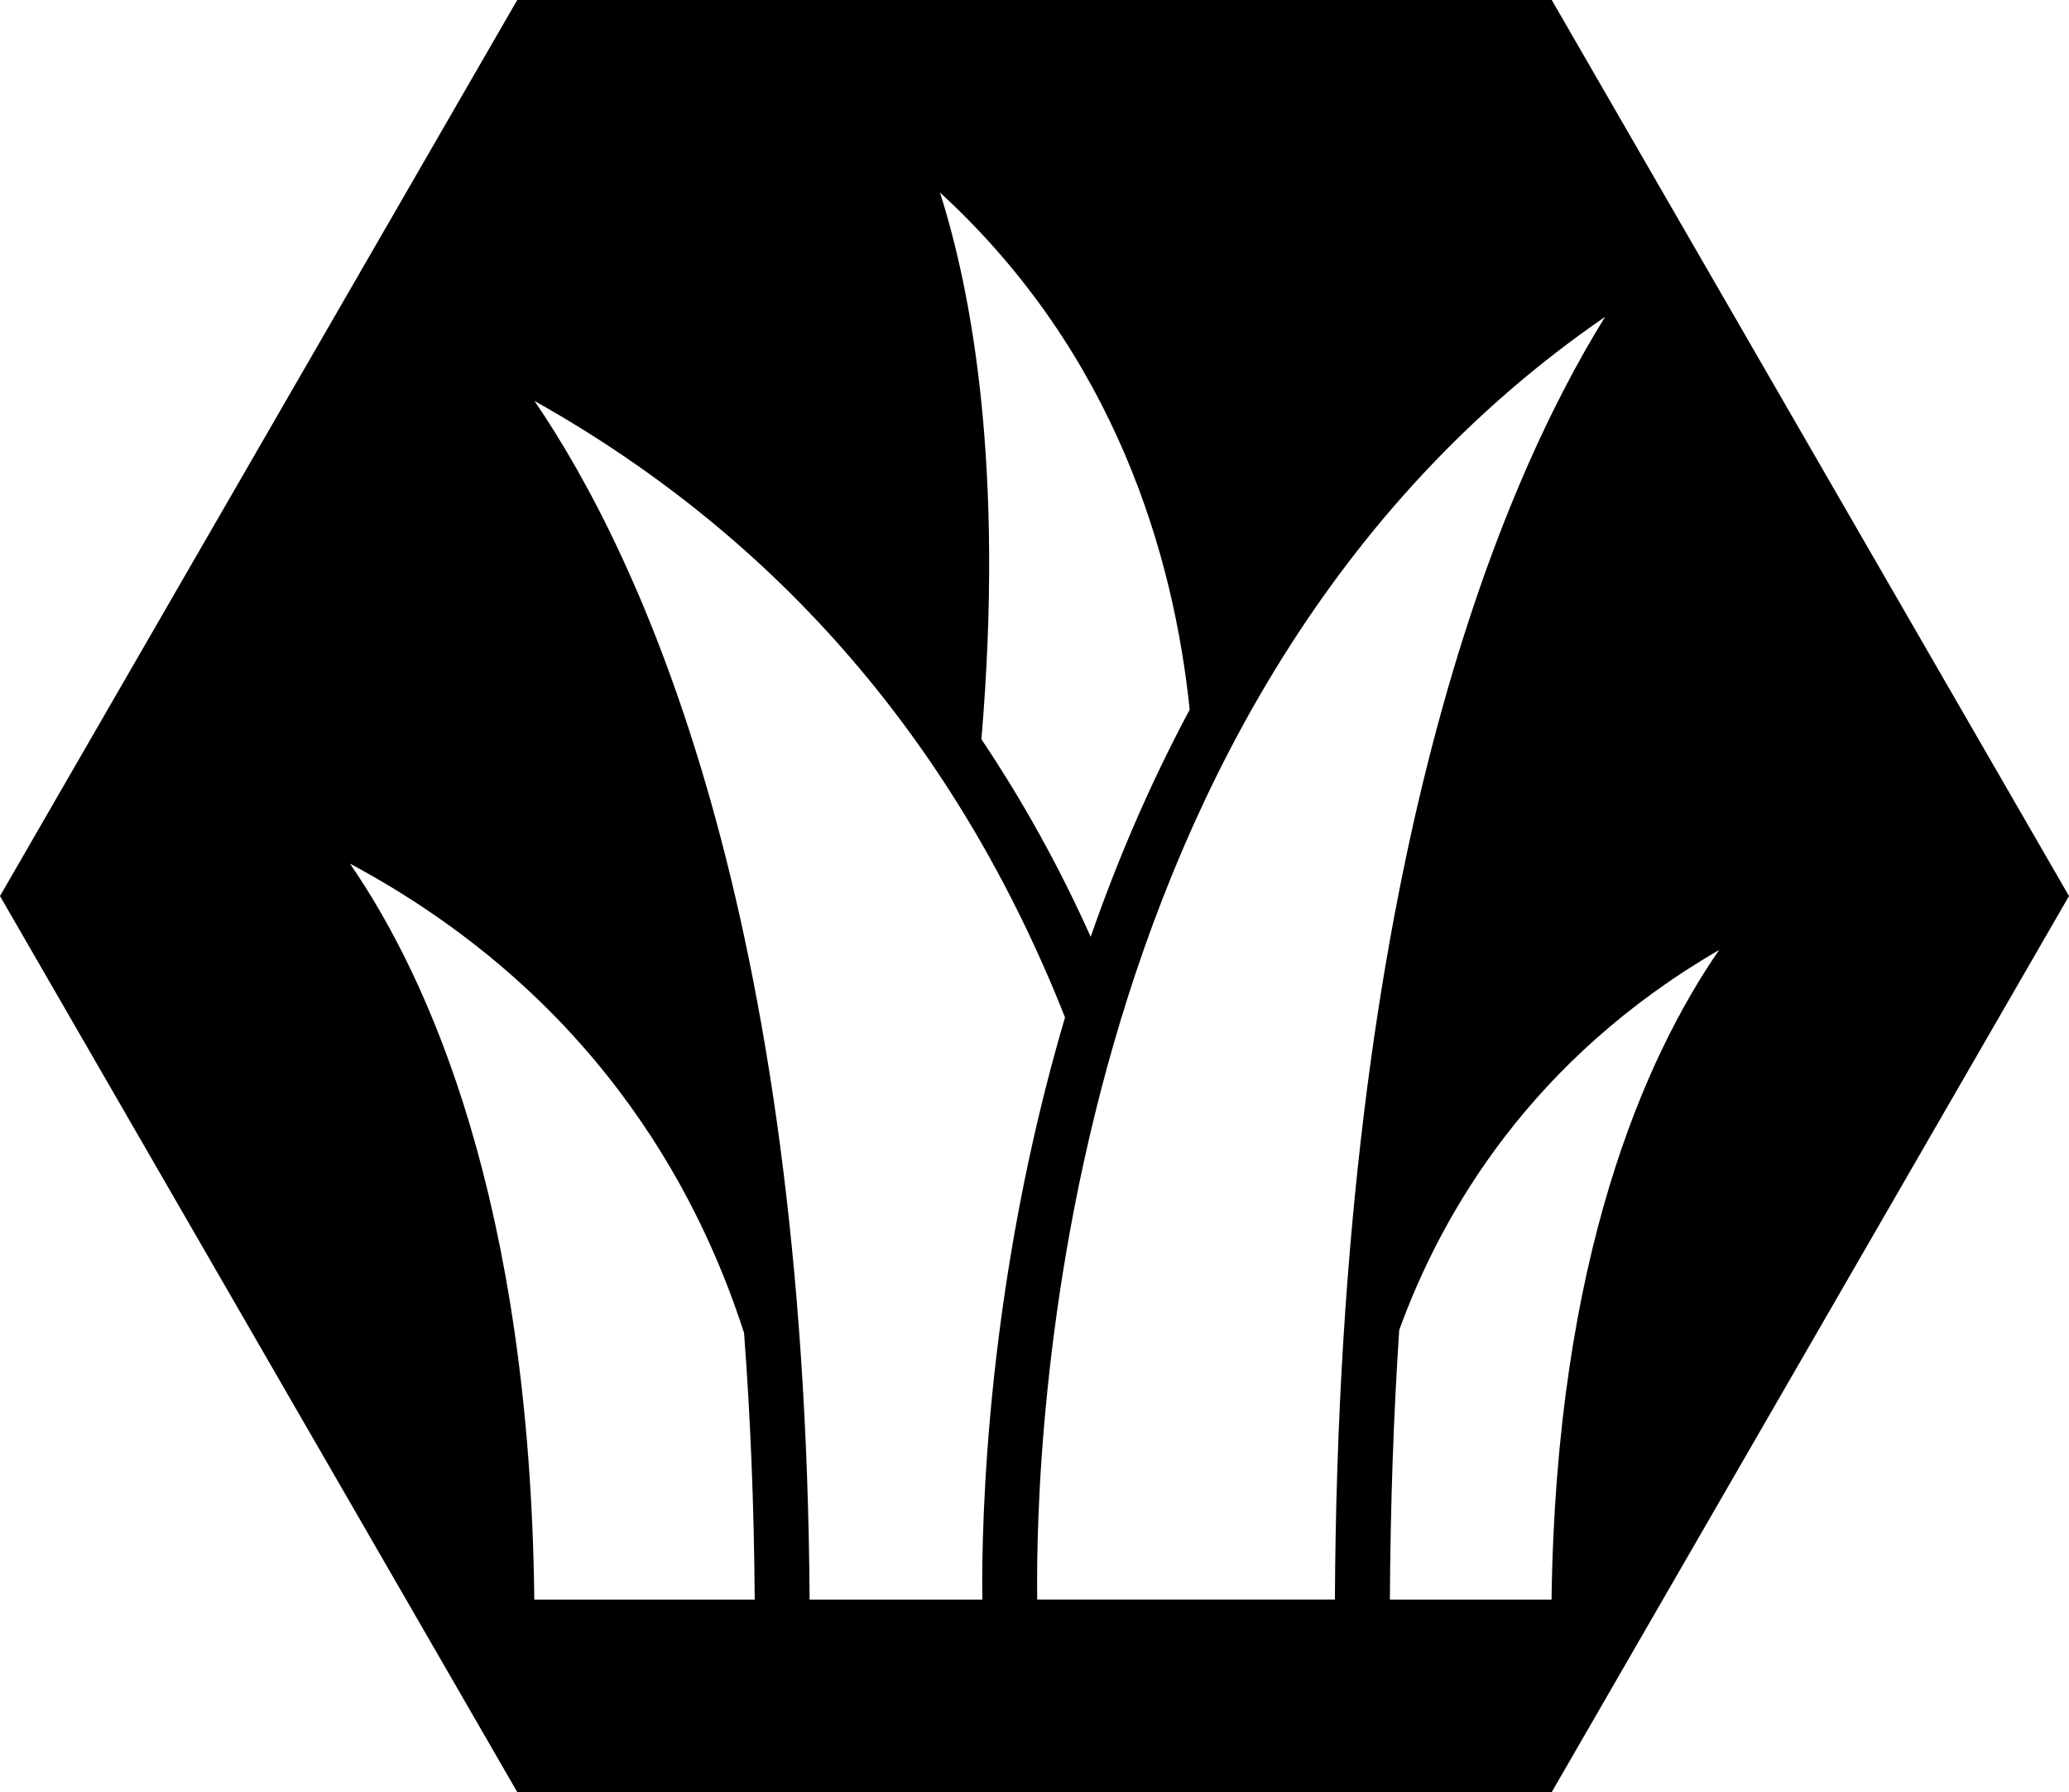 <?xml version="1.0" encoding="UTF-8" standalone="no"?>
<!-- Created with Inkscape (http://www.inkscape.org/) -->

<svg
   width="79.34mm"
   height="68.711mm"
   viewBox="0 0 79.34 68.711"
   version="1.1"
   id="svg970"
   inkscape:version="1.2.2 (b0a8486541, 2022-12-01)"
   sodipodi:docname="grassland-hex.svg"
   xmlns:inkscape="http://www.inkscape.org/namespaces/inkscape"
   xmlns:sodipodi="http://sodipodi.sourceforge.net/DTD/sodipodi-0.dtd"
   xmlns="http://www.w3.org/2000/svg"
   xmlns:svg="http://www.w3.org/2000/svg">
  <sodipodi:namedview
     id="namedview972"
     pagecolor="#ffffff"
     bordercolor="#666666"
     borderopacity="1.0"
     inkscape:showpageshadow="2"
     inkscape:pageopacity="0.0"
     inkscape:pagecheckerboard="0"
     inkscape:deskcolor="#d1d1d1"
     inkscape:document-units="mm"
     showgrid="false"
     inkscape:zoom="1.5411756"
     inkscape:cx="232.61463"
     inkscape:cy="252.40472"
     inkscape:window-width="2560"
     inkscape:window-height="1011"
     inkscape:window-x="0"
     inkscape:window-y="32"
     inkscape:window-maximized="1"
     inkscape:current-layer="layer1" />
  <defs
     id="defs967" />
  <g
     inkscape:label="Capa 1"
     inkscape:groupmode="layer"
     id="layer1"
     transform="translate(-76.726,-97.835)">
    <path
       id="path234"
       inkscape:transform-center-y="-1.2537253e-06"
       d="M 51.423 65.159 L 31.588 99.515 L 51.423 133.87 L 91.093 133.87 L 110.928 99.515 L 91.093 65.159 L 51.423 65.159 z M 67.631 72.538 C 74.394 78.741 76.604 86.529 77.209 92.368 C 75.667 95.25 74.417 98.189 73.412 101.081 L 73.412 101.076 C 72.201 98.377 70.801 95.856 69.222 93.503 C 70.106 83.09 68.855 76.364 67.631 72.538 z M 93.14 77.306 C 89.074 83.856 82.93 98.395 82.777 126.49 L 71.362 126.49 C 71.284 120.787 71.974 91.856 93.14 77.306 z M 52.084 80.532 C 61.468 85.795 68.299 93.726 72.428 104.168 C 69.425 114.343 69.22 123.416 69.257 126.492 L 62.634 126.492 C 62.468 100.071 56.192 86.553 52.084 80.532 z M 45.005 98.27 L 45.006 98.27 C 45.007 98.271 45.007 98.271 45.007 98.271 C 54.185 103.189 58.287 110.557 60.121 116.27 C 60.36 119.433 60.505 122.835 60.529 126.492 L 52.077 126.492 C 51.906 111.223 48.022 102.645 45.007 98.271 C 45.006 98.271 45.006 98.271 45.005 98.27 z M 97.511 101.583 L 97.511 101.583 C 94.664 105.714 91.259 113.377 91.085 126.492 L 84.886 126.492 C 84.907 122.818 85.03 119.379 85.243 116.166 L 85.24 116.166 C 86.898 111.593 90.345 105.74 97.511 101.583 z "
       transform="translate(45.138,32.676)" />
  </g>
</svg>
